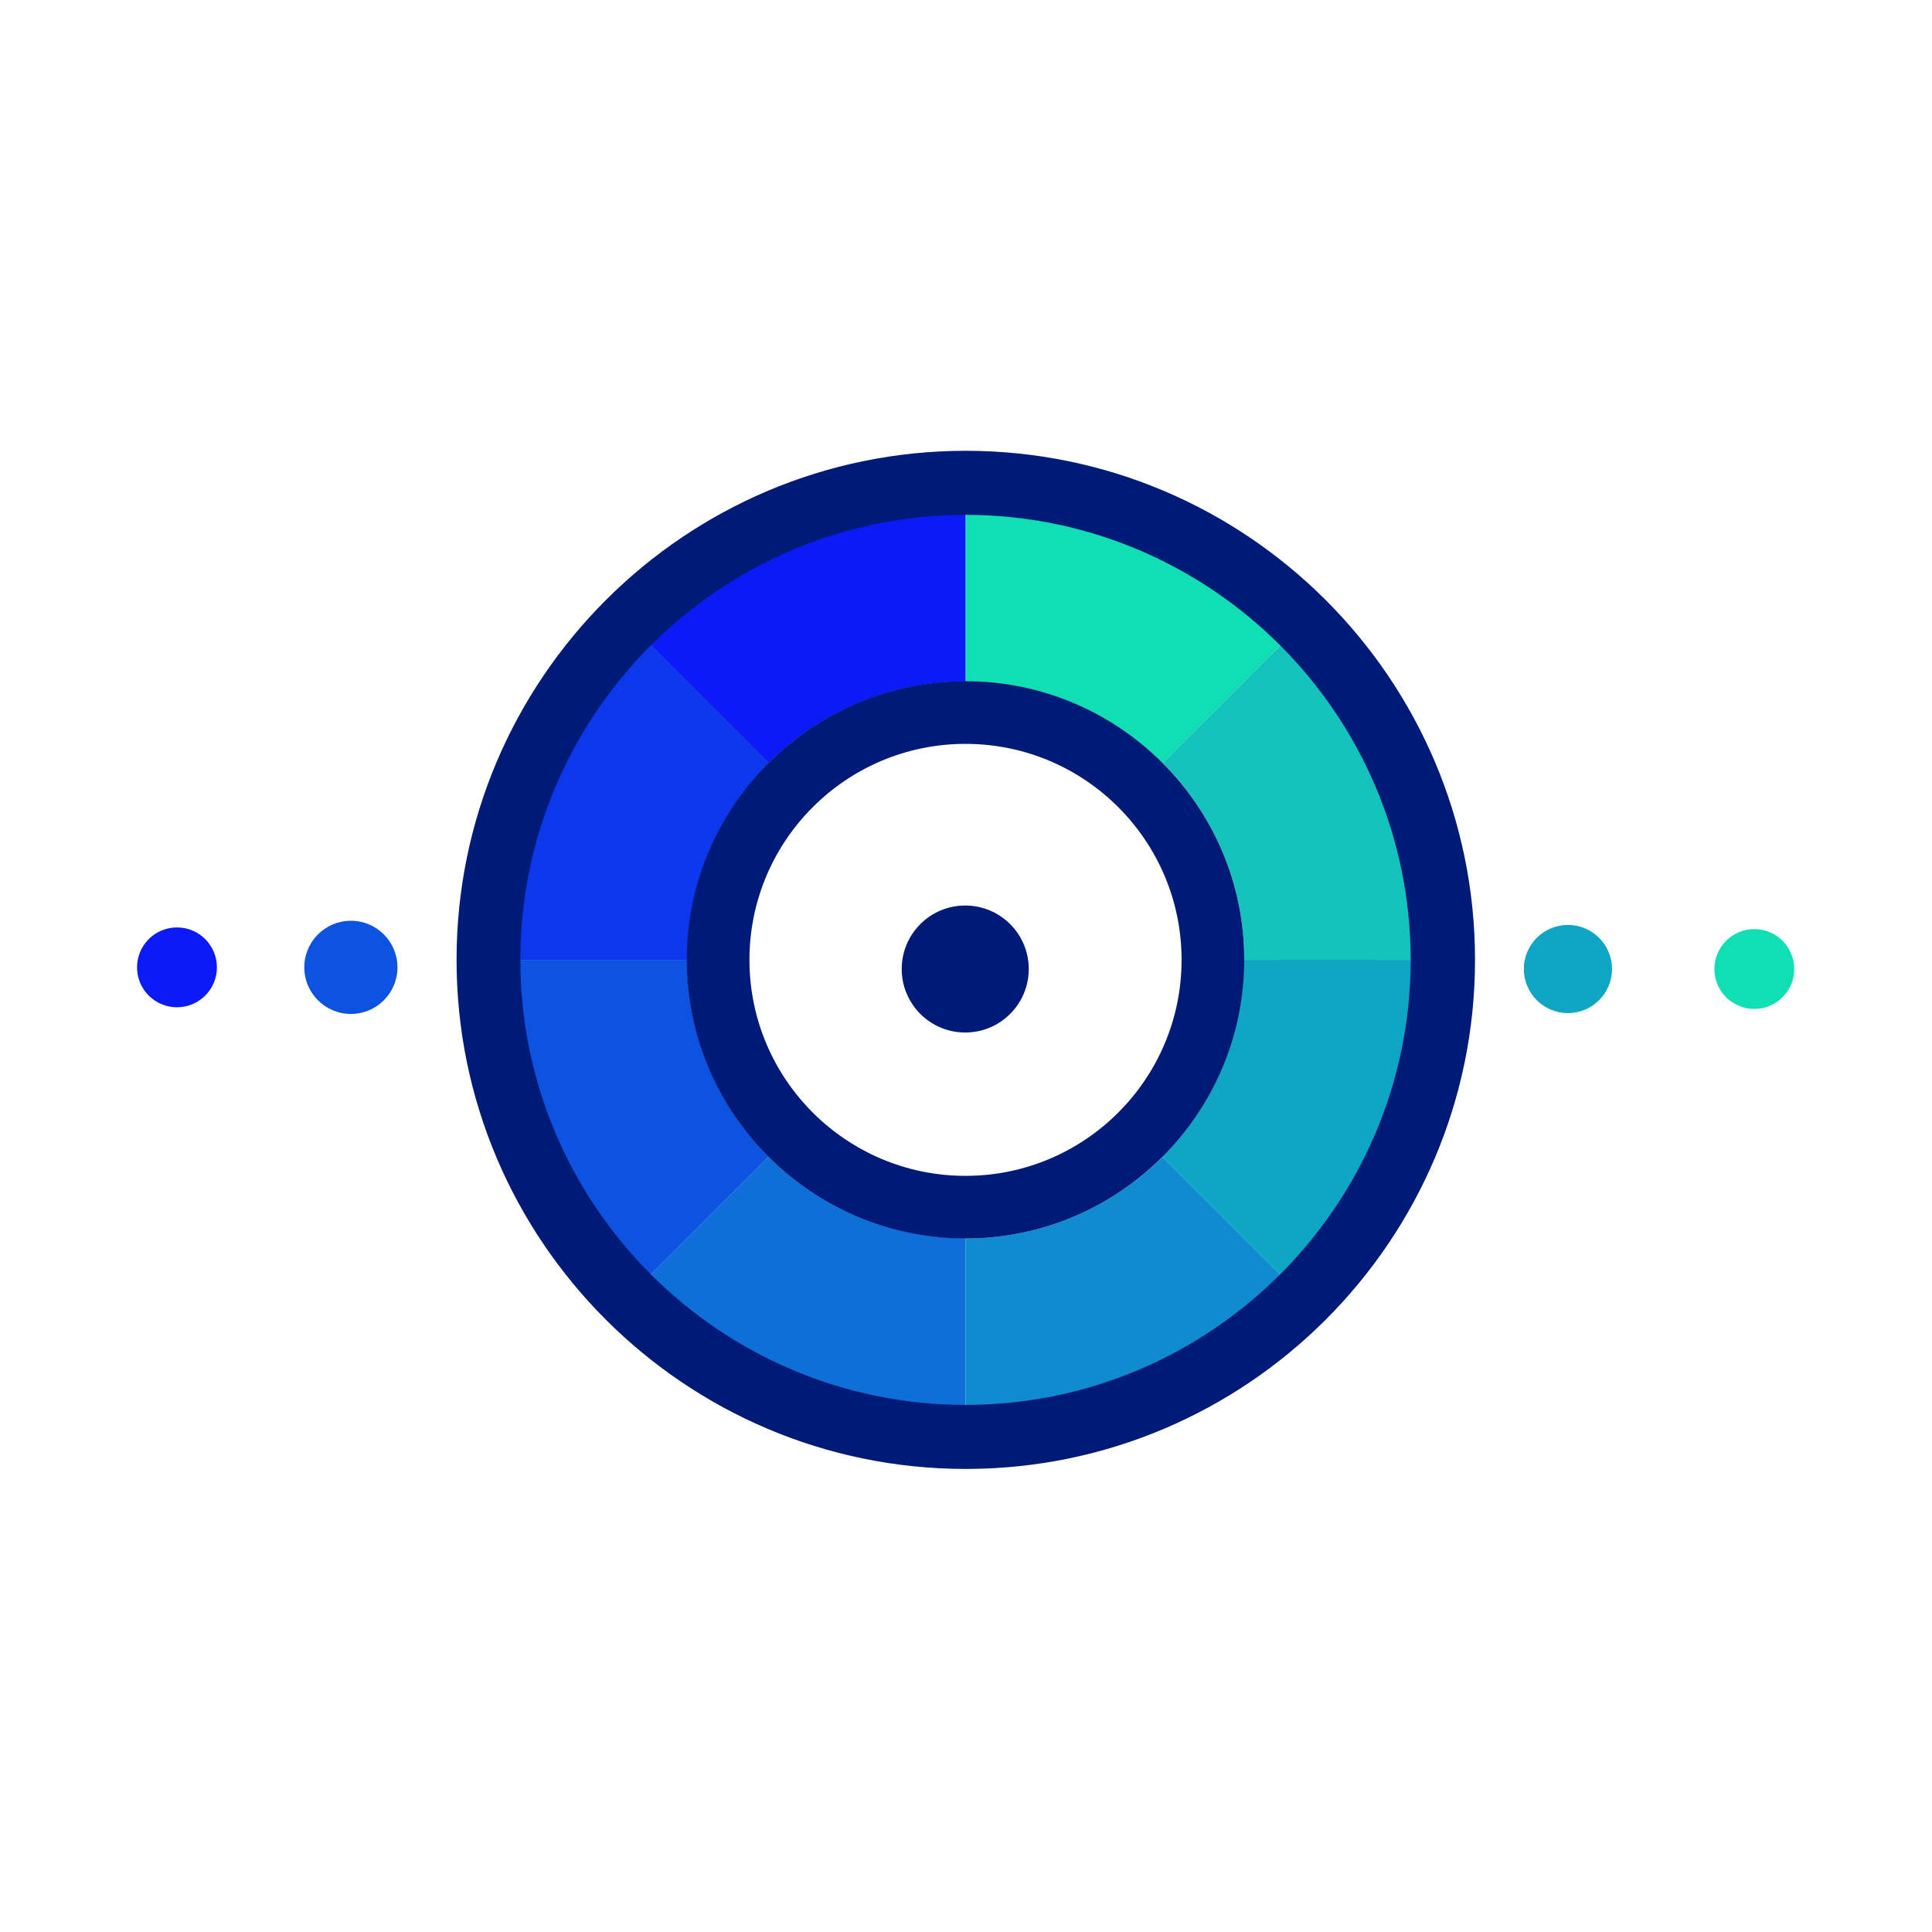 <svg width="150" height="150" viewBox="0 0 150 150" fill="none" xmlns="http://www.w3.org/2000/svg">
<path d="M103.042 79.066C105.159 79.066 106.875 77.35 106.875 75.234C106.875 73.118 105.159 71.402 103.042 71.402C100.925 71.402 99.209 73.118 99.209 75.234C99.209 77.35 100.925 79.066 103.042 79.066Z" fill="#0F6FD8"/>
<path d="M121.734 78.657C123.625 78.657 125.158 77.124 125.158 75.234C125.158 73.344 123.625 71.811 121.734 71.811C119.843 71.811 118.31 73.344 118.31 75.234C118.31 77.124 119.843 78.657 121.734 78.657Z" fill="#0FA6C4"/>
<path d="M136.205 78.334C137.917 78.334 139.305 76.946 139.305 75.234C139.305 73.522 137.917 72.134 136.205 72.134C134.492 72.134 133.104 73.522 133.104 75.234C133.104 76.946 134.492 78.334 136.205 78.334Z" fill="#10DFB3"/>
<path d="M13.741 78.205C15.454 78.205 16.842 76.817 16.842 75.105C16.842 73.393 15.454 72.005 13.741 72.005C12.028 72.005 10.64 73.393 10.64 75.105C10.64 76.817 12.028 78.205 13.741 78.205Z" fill="#0A1BF5"/>
<path d="M27.243 78.722C29.241 78.722 30.86 77.102 30.86 75.105C30.86 73.108 29.241 71.488 27.243 71.488C25.245 71.488 23.625 73.108 23.625 75.105C23.625 77.102 25.245 78.722 27.243 78.722Z" fill="#0C53E2"/>
<path d="M74.962 96.159V109.225C65.401 109.225 56.723 105.329 50.435 99.043L59.673 89.808C63.592 93.726 68.997 96.137 74.962 96.137V96.159Z" fill="#0F6FD8"/>
<path d="M90.251 89.808L99.489 99.043C93.201 105.329 84.523 109.225 74.962 109.225V96.159C80.927 96.159 86.332 93.726 90.251 89.829V89.808Z" fill="#0F8BCF"/>
<path d="M96.603 74.524H109.675C109.675 84.082 105.777 92.757 99.489 99.043L90.251 89.808C94.17 85.89 96.582 80.487 96.582 74.524H96.603Z" fill="#0FA6C4"/>
<path d="M40.271 74.524H53.342C53.342 80.487 55.775 85.89 59.673 89.808L50.435 99.043C44.147 92.757 40.249 84.082 40.249 74.524H40.271Z" fill="#0C53E2"/>
<path d="M74.962 52.91V39.844C84.523 39.844 93.201 43.74 99.489 50.026L90.251 59.261C86.332 55.343 80.927 52.932 74.962 52.932V52.91Z" fill="#10DFB3"/>
<path d="M74.962 52.91C68.997 52.91 63.592 55.343 59.673 59.239L50.435 50.004C56.723 43.718 65.401 39.822 74.962 39.822V52.889V52.91Z" fill="#0A1BF5"/>
<path d="M96.603 74.524C96.603 68.561 94.17 63.157 90.272 59.239L99.51 50.004C105.798 56.29 109.696 64.966 109.696 74.524H96.625H96.603Z" fill="#14C3BC"/>
<path d="M53.342 74.524H40.271C40.271 64.966 44.168 56.29 50.456 50.004L59.694 59.239C55.775 63.157 53.363 68.561 53.363 74.524H53.342Z" fill="#0C37EB"/>
<path d="M35.447 74.524C35.447 52.738 53.17 35 74.983 35C96.776 35 114.52 52.717 114.52 74.524C114.52 96.309 96.797 114.048 74.983 114.048C53.191 114.048 35.447 96.331 35.447 74.524ZM40.4 74.524C40.4 93.575 55.904 109.075 74.962 109.075C94.019 109.075 109.524 93.575 109.524 74.524C109.524 55.472 94.019 39.973 74.962 39.973C55.904 39.973 40.4 55.472 40.4 74.524Z" fill="#001A78"/>
<path d="M53.32 74.524C53.32 62.598 63.032 52.889 74.962 52.889C86.892 52.889 96.603 62.598 96.603 74.524C96.603 86.45 86.892 96.159 74.962 96.159C63.032 96.159 53.32 86.45 53.32 74.524ZM58.187 74.524C58.187 83.78 65.702 91.293 74.962 91.293C84.221 91.293 91.737 83.78 91.737 74.524C91.737 65.267 84.221 57.754 74.962 57.754C65.702 57.754 58.187 65.267 58.187 74.524Z" fill="#001A78"/>
<path d="M74.94 80.164C77.664 80.164 79.872 77.957 79.872 75.234C79.872 72.511 77.664 70.304 74.94 70.304C72.217 70.304 70.009 72.511 70.009 75.234C70.009 77.957 72.217 80.164 74.94 80.164Z" fill="#001A78"/>
</svg>
